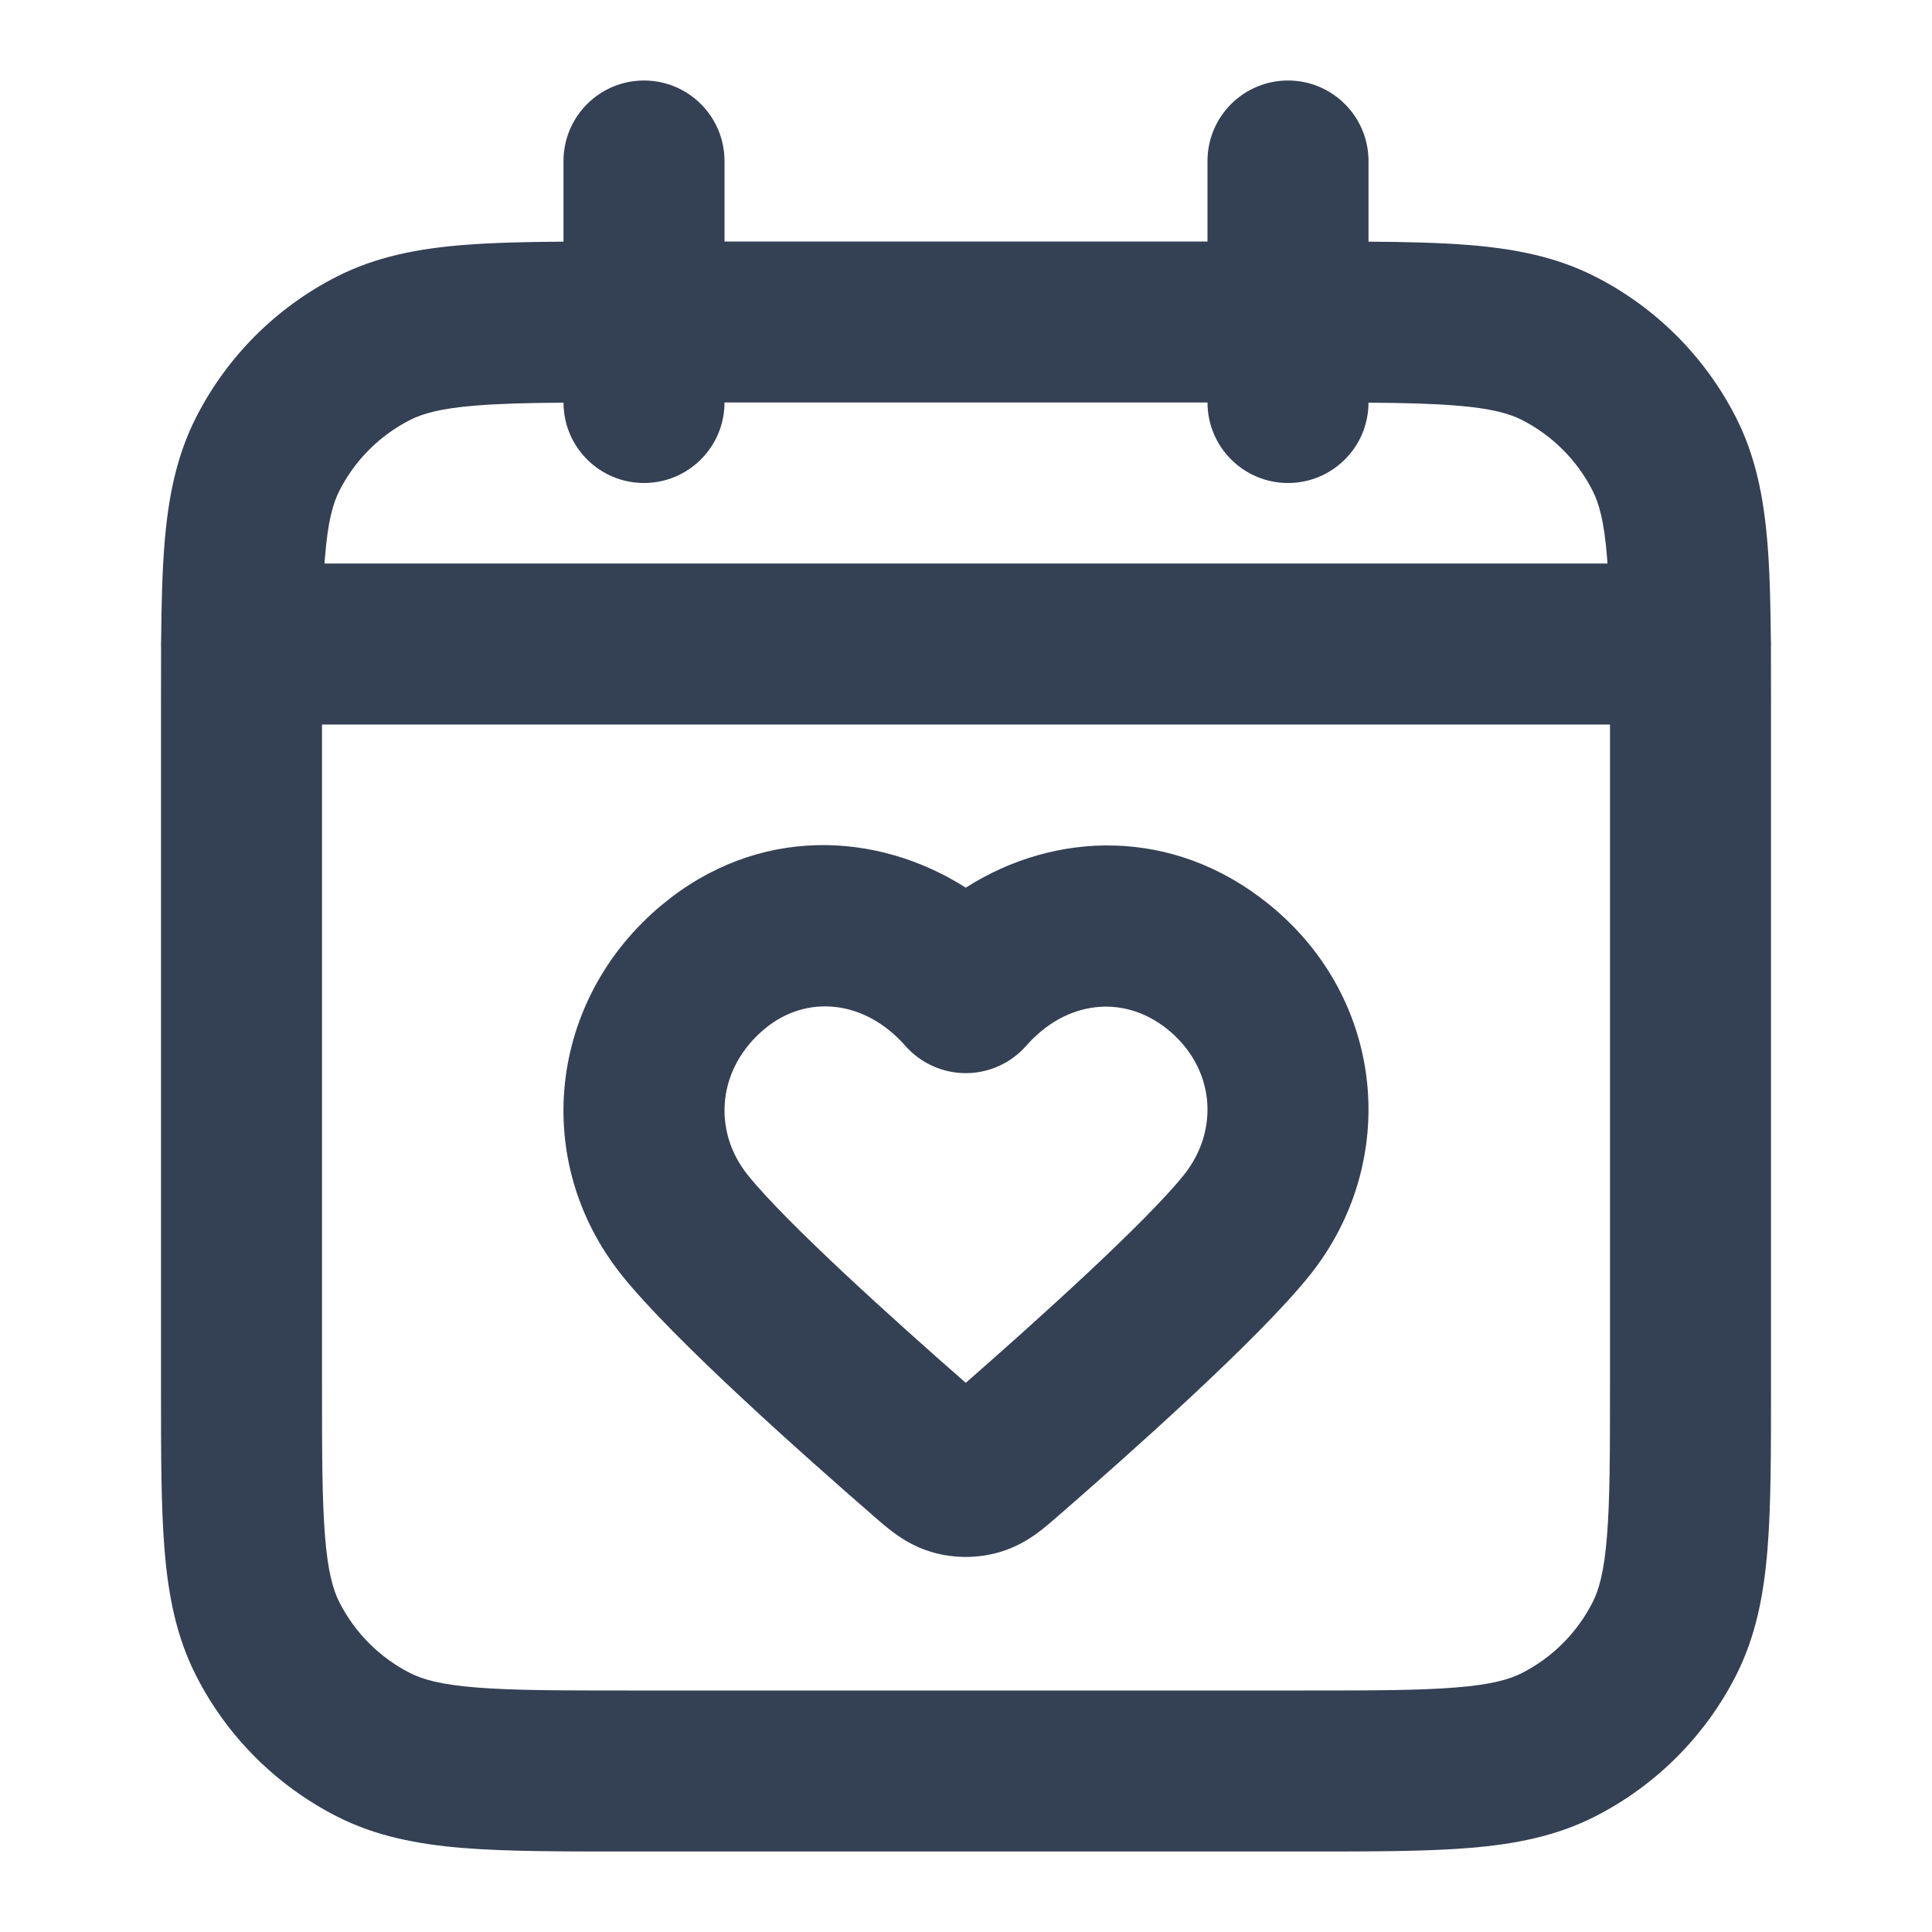 <svg width="24" height="24" viewBox="0 0 24 24" fill="none" xmlns="http://www.w3.org/2000/svg">
<path fill-rule="evenodd" clip-rule="evenodd" d="M8 1C8.552 1 9 1.448 9 2V3H15V2C15 1.448 15.448 1 16 1C16.552 1 17 1.448 17 2V3.002C17.476 3.005 17.891 3.015 18.252 3.044C18.814 3.09 19.331 3.189 19.816 3.436C20.569 3.819 21.18 4.431 21.564 5.184C21.811 5.669 21.91 6.186 21.956 6.748C21.984 7.092 21.994 7.486 21.998 7.934C21.999 7.956 22 7.978 22 8C22 8.017 22 8.034 21.999 8.051C22 8.274 22 8.51 22 8.759V17.241C22 18.046 22 18.711 21.956 19.252C21.91 19.814 21.811 20.331 21.564 20.816C21.18 21.569 20.569 22.18 19.816 22.564C19.331 22.811 18.814 22.91 18.252 22.956C17.711 23 17.046 23 16.241 23H7.759C6.954 23 6.289 23 5.748 22.956C5.186 22.91 4.669 22.811 4.184 22.564C3.431 22.18 2.819 21.569 2.436 20.816C2.189 20.331 2.09 19.814 2.044 19.252C2 18.711 2 18.046 2 17.241V8.759C2 8.51 2 8.274 2.001 8.051C2 8.034 2 8.017 2 8C2 7.978 2.001 7.956 2.002 7.934C2.006 7.486 2.016 7.092 2.044 6.748C2.09 6.186 2.189 5.669 2.436 5.184C2.819 4.431 3.431 3.819 4.184 3.436C4.669 3.189 5.186 3.09 5.748 3.044C6.109 3.015 6.525 3.005 7 3.002V2C7 1.448 7.448 1 8 1ZM7 5.002C6.554 5.005 6.205 5.014 5.911 5.038C5.473 5.073 5.248 5.138 5.092 5.218C4.716 5.41 4.41 5.716 4.218 6.092C4.138 6.248 4.073 6.473 4.038 6.911C4.035 6.94 4.033 6.97 4.031 7H19.969C19.967 6.97 19.965 6.94 19.962 6.911C19.927 6.473 19.862 6.248 19.782 6.092C19.59 5.716 19.284 5.41 18.908 5.218C18.752 5.138 18.527 5.073 18.089 5.038C17.795 5.014 17.445 5.005 17 5.002C16.999 5.553 16.552 6 16 6C15.448 6 15 5.552 15 5H9C9 5.552 8.552 6 8 6C7.448 6 7.001 5.553 7 5.002ZM20 9H4V17.2C4 18.057 4.001 18.639 4.038 19.089C4.073 19.527 4.138 19.752 4.218 19.908C4.41 20.284 4.716 20.59 5.092 20.782C5.248 20.862 5.473 20.927 5.911 20.962C6.361 20.999 6.943 21 7.8 21H16.2C17.057 21 17.639 20.999 18.089 20.962C18.527 20.927 18.752 20.862 18.908 20.782C19.284 20.59 19.59 20.284 19.782 19.908C19.862 19.752 19.927 19.527 19.962 19.089C19.999 18.639 20 18.057 20 17.2V9ZM11.997 11.027C10.89 10.322 9.41 10.254 8.223 11.24C6.81 12.414 6.59 14.423 7.725 15.842C8.366 16.645 10.032 18.12 10.827 18.811C10.832 18.816 10.837 18.82 10.842 18.825C10.918 18.89 11.012 18.973 11.103 19.04C11.212 19.12 11.367 19.219 11.573 19.28C11.848 19.361 12.146 19.361 12.421 19.28C12.627 19.219 12.783 19.12 12.892 19.04C12.983 18.973 13.077 18.89 13.152 18.825C13.158 18.82 13.163 18.816 13.168 18.811C13.962 18.12 15.629 16.645 16.27 15.842C17.395 14.435 17.215 12.406 15.761 11.232C14.568 10.267 13.101 10.323 11.997 11.027ZM11.246 12.991C10.744 12.42 10.02 12.348 9.501 12.779C8.909 13.27 8.847 14.044 9.287 14.594C9.761 15.187 11.128 16.418 11.997 17.178C12.866 16.418 14.233 15.187 14.708 14.594C15.156 14.032 15.089 13.26 14.504 12.787C13.958 12.346 13.243 12.428 12.748 12.991C12.558 13.207 12.285 13.331 11.997 13.331C11.71 13.331 11.436 13.207 11.246 12.991Z" fill="#344054"/>
</svg>
